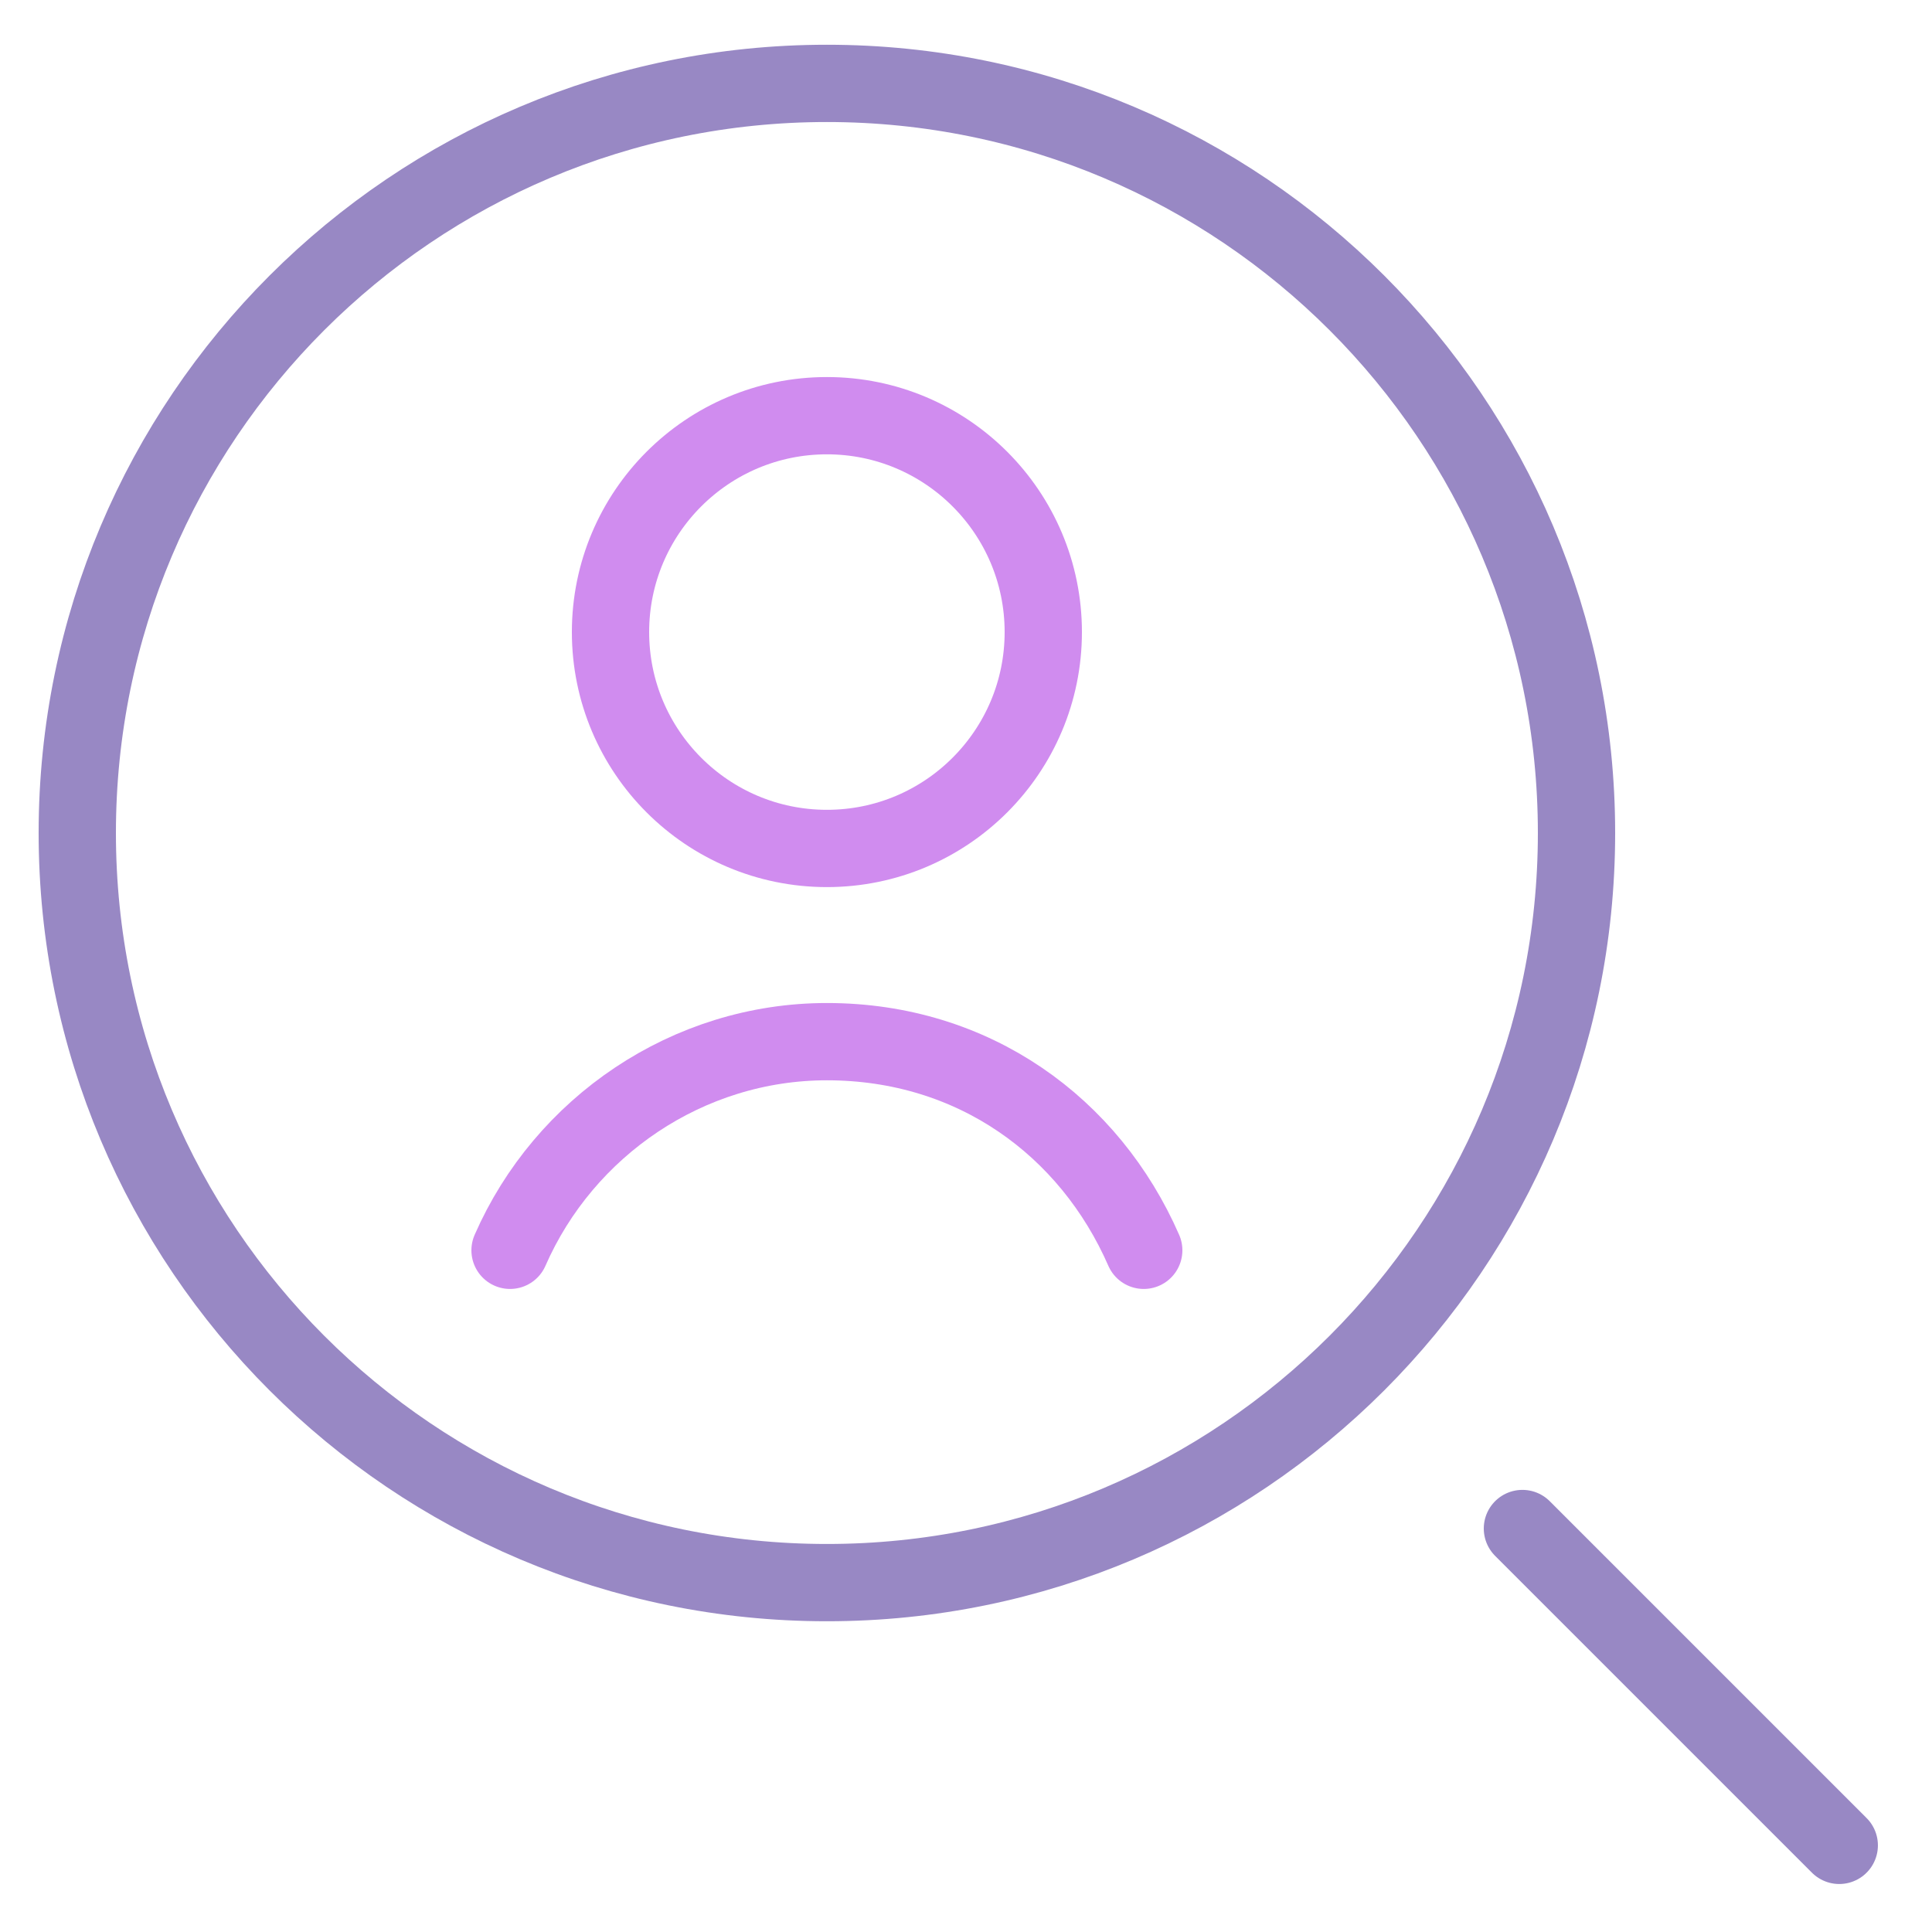 <svg width="25" height="25" viewBox="0 0 25 25" fill="none" xmlns="http://www.w3.org/2000/svg">
<path d="M10.7 20.479C16.057 20.479 20.4 16.136 20.4 10.779C20.4 5.422 16.057 1.079 10.7 1.079C5.343 1.079 1 5.422 1 10.779C1 16.136 5.343 20.479 10.7 20.479Z" stroke="#9888C4" stroke-miterlimit="10" stroke-linecap="round" stroke-linejoin="round"/>
<path d="M19.7 19.779L23.8 23.879" stroke="#9888C4" stroke-miterlimit="10" stroke-linecap="round" stroke-linejoin="round"/>
<path d="M10.7 10.979C12.246 10.979 13.5 9.725 13.5 8.179C13.5 6.633 12.246 5.379 10.7 5.379C9.154 5.379 7.9 6.633 7.9 8.179C7.9 9.725 9.154 10.979 10.7 10.979Z" stroke="#D08CEF" stroke-miterlimit="10" stroke-linecap="round" stroke-linejoin="round"/>
<path d="M14.8 16.179C14.1 14.579 12.6 13.479 10.7 13.479C8.9 13.479 7.3 14.579 6.6 16.179" stroke="#D08CEF" stroke-miterlimit="10" stroke-linecap="round" stroke-linejoin="round"/>
</svg>
